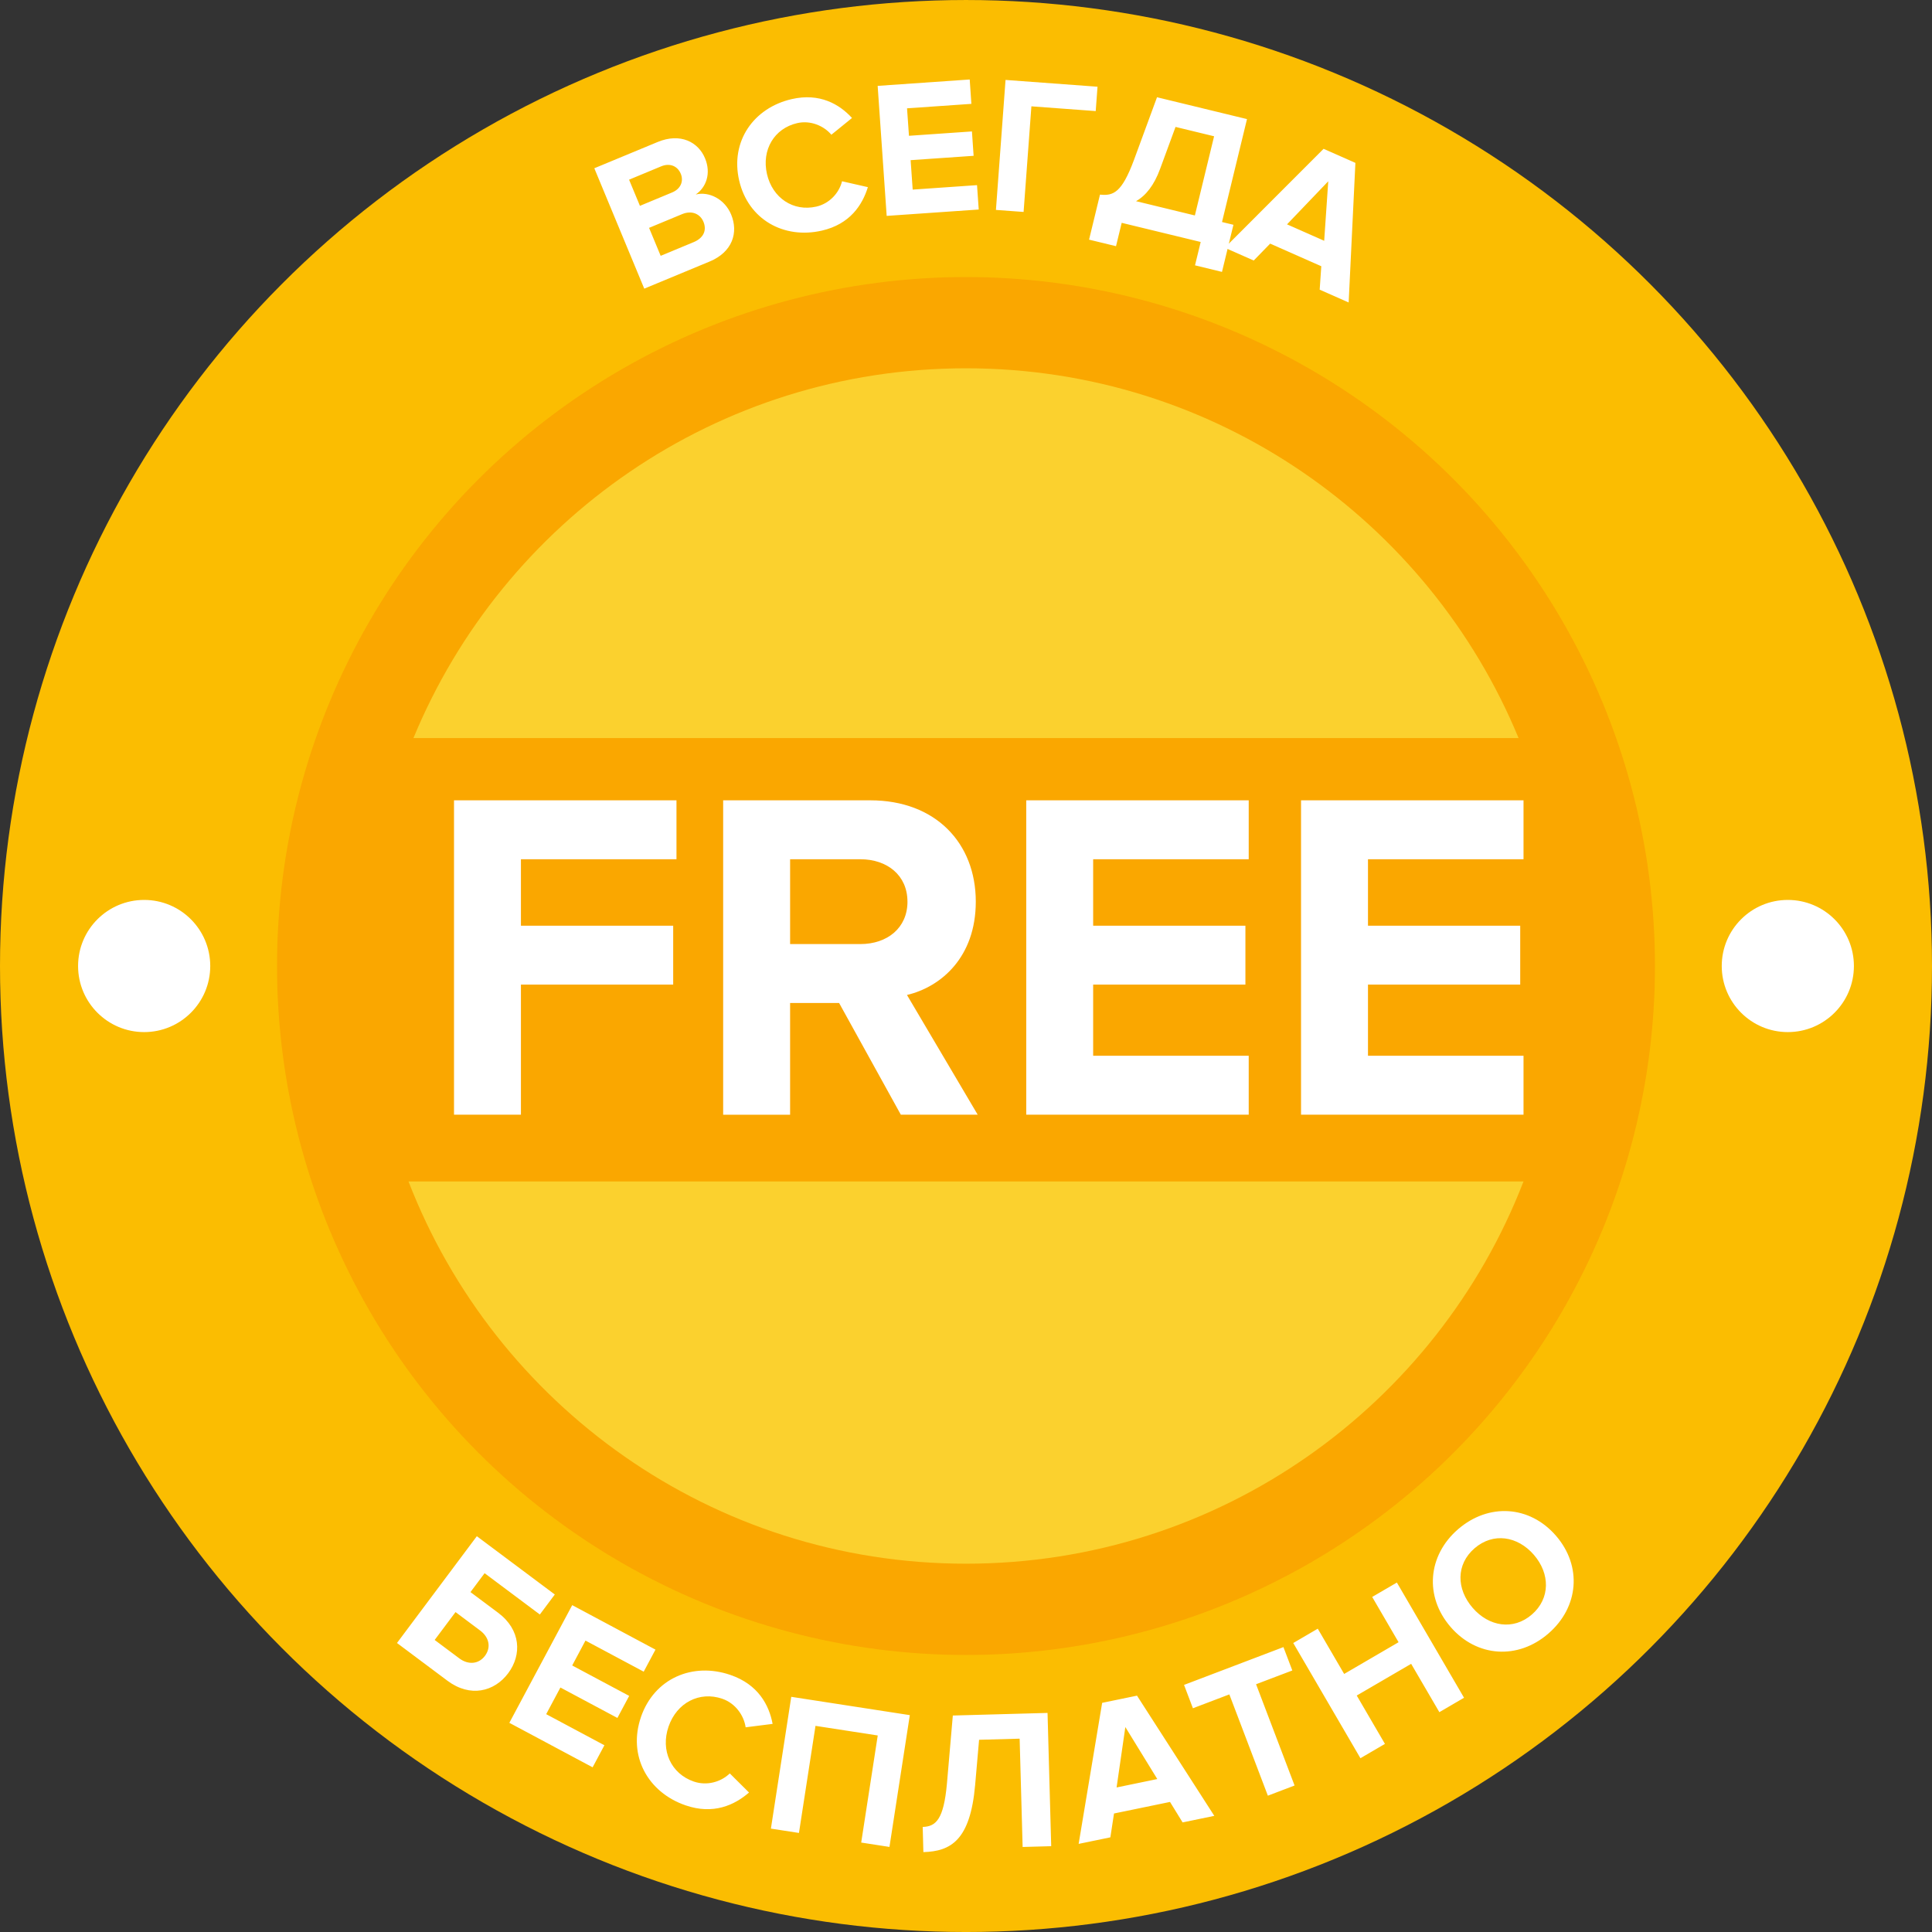 <svg xmlns="http://www.w3.org/2000/svg" width="170.856" height="170.858" viewBox="0 0 170.856 170.858"><rect x="0" y="0" width="170.856" height="170.858" fill="#333333" stroke="none"/><circle fill="#FBBD01" cx="85.428" cy="85.429" r="85.428"/><circle fill="#FAA700" cx="85.428" cy="85.429" r="60.928"/><g fill="#FFF"><path d="M56.975 25.527L52.558 14.88l5.602-2.323c2.027-.84 3.602.02 4.19 1.442.557 1.34.098 2.577-.822 3.2 1.206-.293 2.572.43 3.13 1.77.66 1.598.122 3.318-1.905 4.16l-5.778 2.397zM60.2 15.36c-.277-.672-.96-.97-1.728-.65l-2.84 1.18.96 2.313 2.84-1.18c.767-.316 1.047-.994.77-1.664zm2.01 4.253c-.278-.67-.995-1.046-1.89-.675L57.4 20.15l1.026 2.474 2.92-1.212c.863-.358 1.18-1.033.864-1.8zM65.365 15.952c-.792-3.455 1.28-6.414 4.65-7.188 2.477-.568 4.22.452 5.332 1.67l-1.824 1.48c-.68-.8-1.858-1.293-3.02-1.027-2.04.468-3.163 2.375-2.677 4.5.487 2.124 2.33 3.35 4.37 2.883 1.162-.268 2.012-1.206 2.27-2.24l2.284.52c-.487 1.585-1.59 3.275-4.068 3.844-3.37.774-6.524-.987-7.317-4.442zM78.413 19.094l-.797-11.5 8.14-.564.148 2.155-5.69.394.17 2.43 5.57-.385.147 2.155-5.57.385.182 2.604 5.69-.395.15 2.156-8.14.564zM88.075 18.564l.85-11.495 8.134.6-.16 2.154-5.688-.42-.69 9.34-2.447-.18zM97.276 17.21c1.18.128 1.927-.17 2.997-3.04L102.32 8.6l7.958 1.932-2.21 9.103 1.01.244-1.012 4.166-2.385-.58.502-2.065-6.986-1.694-.502 2.065-2.384-.578.966-3.98zm3.186.58l5.206 1.264 1.7-7.003-3.41-.827-1.357 3.69c-.535 1.47-1.274 2.393-2.138 2.877z"/><path d="M116.706 25.618l.142-2.073-4.522-2-1.454 1.494-2.562-1.132 8.74-8.746 2.814 1.244-.596 12.344-2.562-1.132zm.76-9.59l-3.65 3.813 3.288 1.454.36-5.265z"/></g><g fill="#FFF"><path d="M49.064 141.01l-1.323 1.768-4.885-3.653-1.25 1.672 2.45 1.83c2.01 1.504 2.103 3.715.885 5.344-1.218 1.628-3.35 2.177-5.374.663l-4.46-3.336 7.062-9.444 6.896 5.156zm-8.78 1.555l-1.844 2.464 2.18 1.63c.78.583 1.706.525 2.268-.226.57-.765.354-1.656-.424-2.237l-2.18-1.632zM45.044 152.357l5.56-10.406 7.362 3.933-1.04 1.95-5.15-2.75-1.174 2.202 5.04 2.69-1.042 1.95-5.04-2.69-1.258 2.356 5.148 2.75-1.042 1.95-7.364-3.933zM56.68 151.85c1.18-3.427 4.575-4.876 7.918-3.726 2.458.844 3.418 2.67 3.727 4.328l-2.384.302c-.157-1.063-.912-2.127-2.065-2.524-2.022-.695-4.028.353-4.753 2.46-.724 2.105.212 4.166 2.234 4.862 1.153.396 2.397.04 3.182-.72l1.7 1.69c-1.28 1.11-3.15 1.98-5.606 1.135-3.344-1.148-5.13-4.382-3.95-7.808zM76.16 162.946l1.463-9.47-5.505-.85-1.463 9.47-2.48-.383 1.8-11.655 10.484 1.62-1.8 11.655-2.5-.387zM81.6 161.564c1.184-.033 1.854-.688 2.14-3.81l.523-6.042 8.376-.23.324 11.785-2.527.07-.264-9.578-3.587.098-.35 4.006c-.43 4.91-2.173 5.86-4.576 5.927l-.06-2.226zM104.583 161.164l-1.113-1.81-4.953 1.022-.322 2.108-2.806.58 2.08-12.473 3.082-.636 6.836 10.63-2.805.58zm-5.064-8.433l-.774 5.343 3.6-.744-2.827-4.6zM112.123 158.8l-3.406-8.956-3.222 1.225-.785-2.065 8.79-3.343.786 2.066-3.206 1.218 3.405 8.956-2.362.9zM127.29 151.416l-2.495-4.276-4.812 2.804 2.494 4.277-2.168 1.266-5.94-10.187 2.167-1.267 2.334 4.002 4.812-2.806-2.333-4.003 2.183-1.274 5.94 10.188-2.184 1.276zM128.284 143.88c-2.327-2.686-2.03-6.313.657-8.64 2.7-2.338 6.333-2.115 8.66.572s2.03 6.314-.67 8.65c-2.687 2.33-6.32 2.106-8.646-.58zm7.365-6.378c-1.448-1.67-3.605-2-5.25-.578-1.645 1.425-1.612 3.595-.164 5.267 1.435 1.658 3.59 2.013 5.234.59 1.645-1.424 1.615-3.62.18-5.278z"/></g><g fill="#FFF"><path d="M40.15 98.58V70.776h19.674v5.21H46.068v5.877h13.465v5.21H46.068v11.503H40.15zM79.666 98.58l-5.46-9.88h-4.334v9.88h-5.92V70.776h13.006c5.793 0 9.336 3.792 9.336 8.962 0 4.917-3.084 7.543-6.086 8.252l6.253 10.586h-6.794zm.585-18.84c0-2.335-1.793-3.753-4.168-3.753h-6.21v7.502h6.21c2.375 0 4.17-1.417 4.17-3.75zM90.756 98.58V70.776h19.674v5.21H96.673v5.877h13.465v5.21H96.673v6.293h13.757v5.21H90.756zM115.057 98.58V70.776h19.675v5.21h-13.755v5.877h13.463v5.21h-13.463v6.293h13.755v5.21h-19.675z"/></g><g fill="#FBD12E"><path d="M36.125 104.48c7.648 19.774 26.832 33.805 49.303 33.805 22.473 0 41.656-14.03 49.304-33.805H36.125zM134.295 65.273C126.37 46.083 107.48 32.57 85.428 32.57c-22.052 0-40.942 13.51-48.866 32.703h97.733z"/></g><g fill="#FFF"><circle cx="12.749" cy="85.429" r="5.844"/><circle cx="158.106" cy="85.429" r="5.844"/></g></svg>